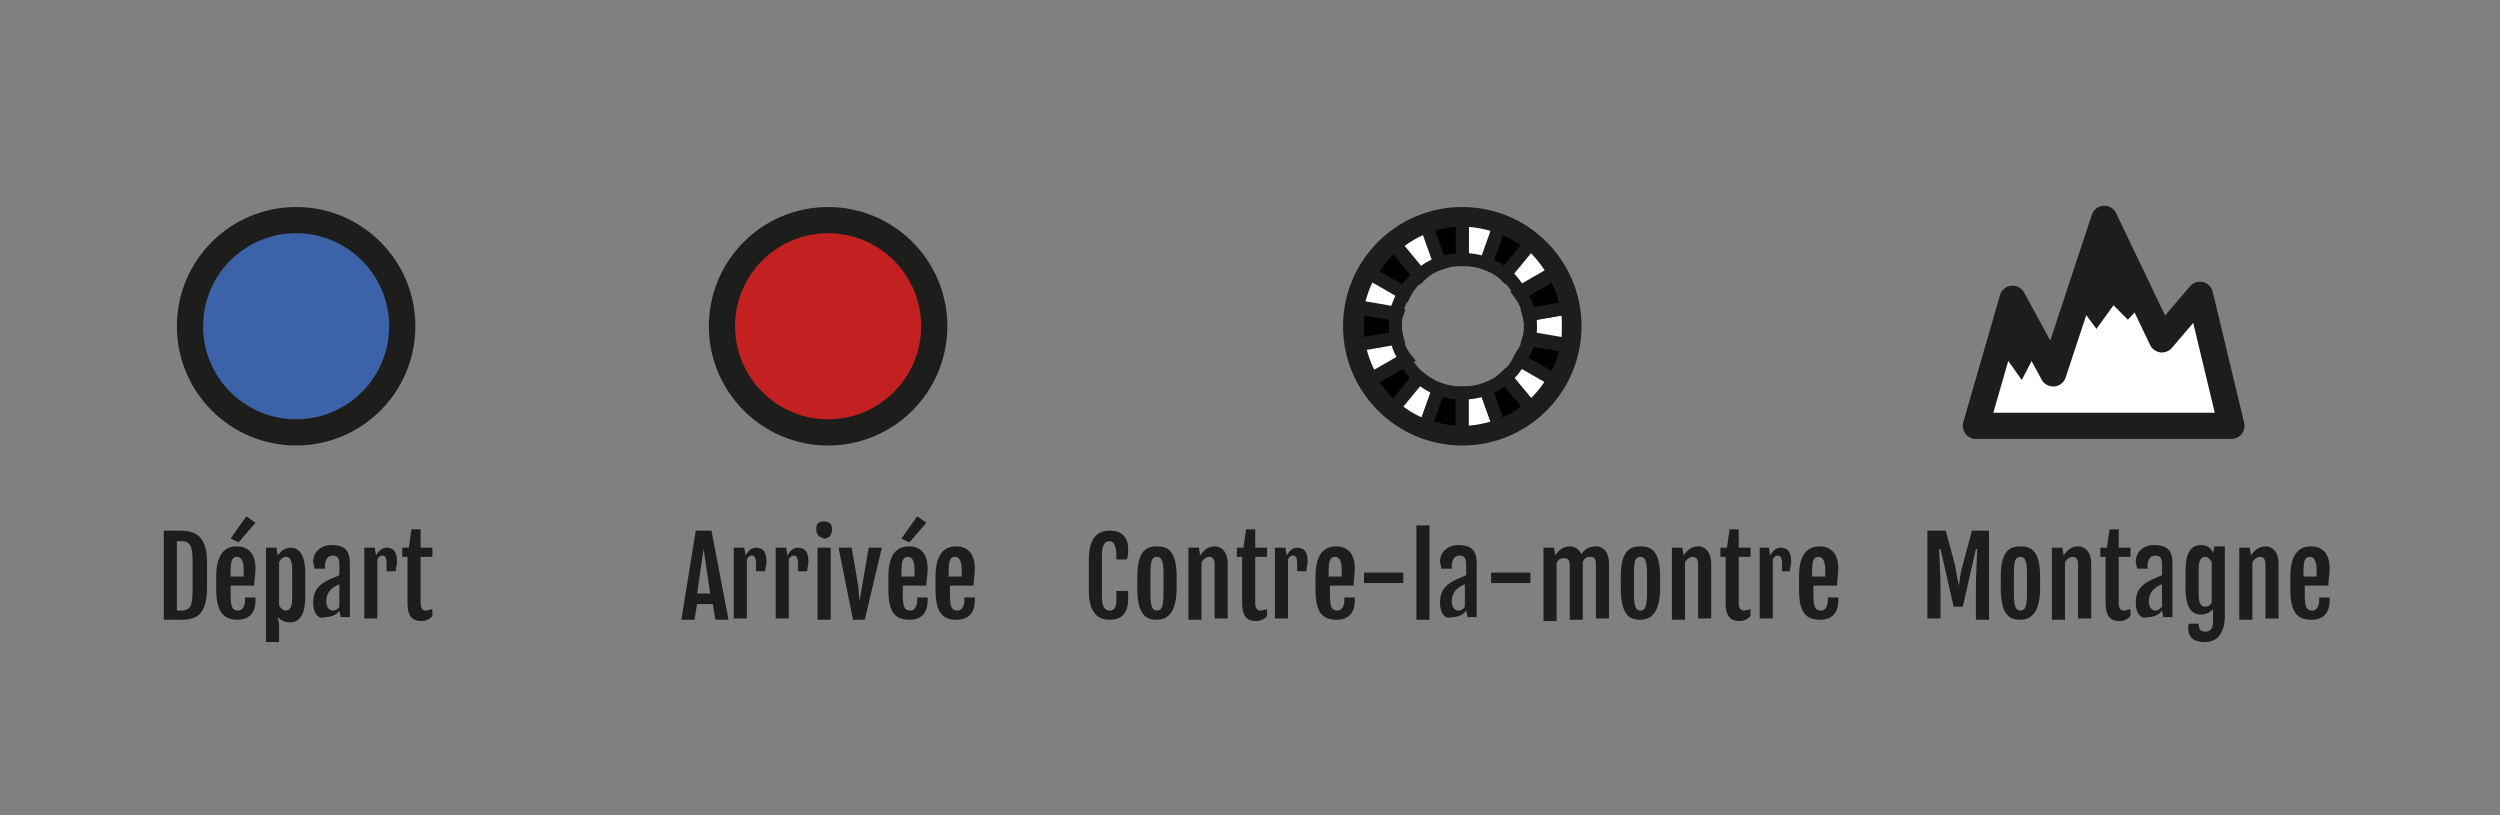 <?xml version="1.0" encoding="utf-8"?>
<!-- Generator: Adobe Illustrator 19.0.0, SVG Export Plug-In . SVG Version: 6.00 Build 0)  -->
<svg version="1.1" id="Calque_1" xmlns="http://www.w3.org/2000/svg" xmlns:xlink="http://www.w3.org/1999/xlink" x="0px" y="0px"
	 viewBox="0 0 190.8 62.2" style="enable-background:new 0 0 190.8 62.2;" xml:space="preserve">
<rect x="0" y="0" width="190.8" height="62.2" fill="#808080" stroke="none"/>
<style type="text/css">
	.st0{fill:#3C63AA;stroke:#1D1D1B;stroke-width:2;}
	.st1{fill:#1D1D1B;}
	.st2{fill:#C32121;stroke:#1D1D1B;stroke-width:2;}
	.st3{fill:none;stroke:#1D1D1B;stroke-width:2;}
	.st4{fill:#FFFFFF;stroke:#1D1D1B;}
	.st5{stroke:#1D1D1B;}
	.st6{fill:#FFFFFF;stroke:#1D1D1B;stroke-width:2;stroke-linecap:round;stroke-linejoin:round;}
</style>
<g id="XMLID_2404_">
	<g id="XMLID_2436_">
		<circle id="XMLID_2439_" class="st0" cx="22.6" cy="24.9" r="8.1"/>
		<g id="XMLID_84_">
			<path id="XMLID_85_" class="st1" d="M12.5,40.5h1.1c1,0,2.2,0.1,2.2,2.4v2c0,2.4-1.2,2.4-2.2,2.4h-1.1V40.5z M13.8,46.6
				c0.7,0,0.9-0.3,0.9-1.6v-2.1c0-1.3-0.2-1.6-0.9-1.6h-0.3v5.3H13.8z"/>
			<path id="XMLID_88_" class="st1" d="M16.5,45v-1c0-2.1,1-2.3,1.6-2.3c0.7,0,1.4,0.4,1.4,1.7c0,0.4-0.1,0.9-0.1,1.3h-1.8v0.6
				c0,1,0.1,1.3,0.6,1.3c0.2,0,0.5-0.2,0.5-0.8v-0.2h0.8v0.2c0,1-0.5,1.5-1.4,1.5C17.1,47.3,16.5,46.7,16.5,45z M18.6,44.1
				c0-0.1,0-0.4,0-0.6c0-0.7-0.2-1-0.5-1c-0.4,0-0.5,0.3-0.5,1.2v0.3H18.6z M17.6,41.1l1.2-1.7l0.7,0.5l-1.3,1.5L17.6,41.1z"/>
			<path id="XMLID_92_" class="st1" d="M21.3,47.6V49h-1v-7.2h0.8l0.1,0.6c0.2-0.3,0.5-0.6,1-0.6c0.3,0,1.1,0.1,1.1,2v1.7
				c0,1.9-0.8,2-1.2,2c-0.4,0-0.7-0.2-0.9-0.4L21.3,47.6z M21.8,46.6c0.3,0,0.5-0.2,0.5-1v-2.1c0-0.8-0.2-1-0.5-1
				c-0.2,0-0.4,0.2-0.5,0.4v3.3C21.4,46.4,21.6,46.6,21.8,46.6z"/>
			<path id="XMLID_95_" class="st1" d="M23.9,46c0-0.9,0.4-1.4,1.3-1.8c0.2-0.1,0.5-0.2,0.7-0.3v-0.7c0-0.4,0-0.8-0.5-0.8
				c-0.3,0-0.6,0.2-0.6,0.8v0.2h-0.8c0-0.2-0.1-0.4-0.1-0.5c0-0.8,0.6-1.3,1.4-1.3c1.1,0,1.4,0.5,1.4,1.4v4.1h-0.7l-0.1-0.5
				c-0.2,0.3-0.6,0.5-1.1,0.5C24.3,47.3,23.9,46.8,23.9,46z M25.9,46.3v-1.7c-0.1,0-0.2,0.1-0.4,0.2c-0.3,0.2-0.6,0.5-0.6,1.1
				c0,0.4,0.2,0.7,0.5,0.7C25.6,46.6,25.8,46.5,25.9,46.3z"/>
			<path id="XMLID_98_" class="st1" d="M27.9,41.8h0.7l0.1,0.6c0.2-0.4,0.5-0.6,0.8-0.6c0.6,0,0.8,0.4,0.8,1.1
				c0,0.2-0.1,0.5-0.1,0.7h-0.7V43c0-0.4-0.1-0.6-0.3-0.6c-0.2,0-0.3,0.1-0.4,0.3v4.5h-1V41.8z"/>
			<path id="XMLID_100_" class="st1" d="M31.1,42.5h-0.4v-0.7h0.5l0.2-1.4h0.7v1.4H33v0.7h-0.9V46c0,0.5,0.2,0.6,0.4,0.6
				c0.2,0,0.3-0.1,0.5-0.1V47c-0.2,0.3-0.6,0.4-0.8,0.4c-0.6,0-1.1-0.2-1.1-1.4V42.5z"/>
		</g>
	</g>
	<circle id="XMLID_2435_" class="st2" cx="63.2" cy="24.9" r="8.1"/>
	<g id="XMLID_64_">
		<path id="XMLID_65_" class="st1" d="M53.1,40.5h1.2l1.3,6.8h-1l-0.2-1.2h-1.2l-0.2,1.2h-1L53.1,40.5z M54.2,45.3l-0.5-3.4h0
			l-0.5,3.4H54.2z"/>
		<path id="XMLID_68_" class="st1" d="M56.1,41.8h0.7l0.1,0.6c0.2-0.4,0.5-0.6,0.8-0.6c0.6,0,0.8,0.4,0.8,1.1c0,0.2-0.1,0.5-0.1,0.7
			h-0.7V43c0-0.4-0.1-0.6-0.3-0.6c-0.2,0-0.3,0.1-0.4,0.3v4.5h-1V41.8z"/>
		<path id="XMLID_70_" class="st1" d="M59.2,41.8H60l0.1,0.6c0.2-0.4,0.5-0.6,0.8-0.6c0.6,0,0.8,0.4,0.8,1.1c0,0.2-0.1,0.5-0.1,0.7
			h-0.7V43c0-0.4-0.1-0.6-0.3-0.6c-0.2,0-0.3,0.1-0.4,0.3v4.5h-1V41.8z"/>
		<path id="XMLID_72_" class="st1" d="M62.3,40.4c0-0.5,0.2-0.6,0.6-0.6c0.4,0,0.6,0.2,0.6,0.6c0,0.4-0.2,0.7-0.6,0.7
			C62.5,41,62.3,40.8,62.3,40.4z M62.4,41.8h1v5.5h-1V41.8z"/>
		<path id="XMLID_75_" class="st1" d="M64,41.8h1l0.5,2.9l0.1,1.2h0l0.2-1.2l0.5-2.9h1L66,47.3h-0.9L64,41.8z"/>
		<path id="XMLID_77_" class="st1" d="M67.8,45v-1c0-2.1,1-2.3,1.6-2.3c0.7,0,1.4,0.4,1.4,1.7c0,0.4-0.1,0.9-0.1,1.3h-1.8v0.6
			c0,1,0.1,1.3,0.6,1.3c0.2,0,0.5-0.2,0.5-0.8v-0.2h0.8v0.2c0,1-0.5,1.5-1.4,1.5C68.3,47.3,67.8,46.7,67.8,45z M69.8,44.1
			c0-0.1,0-0.4,0-0.6c0-0.7-0.2-1-0.5-1c-0.4,0-0.5,0.3-0.5,1.2v0.3H69.8z M68.8,41.1l1.2-1.7l0.7,0.5l-1.3,1.5L68.8,41.1z"/>
		<path id="XMLID_81_" class="st1" d="M71.4,45v-1c0-2.1,1-2.3,1.6-2.3c0.7,0,1.4,0.4,1.4,1.7c0,0.4-0.1,0.9-0.1,1.3h-1.8v0.6
			c0,1,0.1,1.3,0.6,1.3c0.2,0,0.5-0.2,0.5-0.8v-0.2h0.8v0.2c0,1-0.5,1.5-1.4,1.5C71.9,47.3,71.4,46.7,71.4,45z M73.4,44.1
			c0-0.1,0-0.4,0-0.6c0-0.7-0.2-1-0.5-1c-0.4,0-0.5,0.3-0.5,1.2v0.3H73.4z"/>
	</g>
	<g id="XMLID_2413_">
		<circle id="XMLID_2432_" class="st3" cx="111.6" cy="24.9" r="8.1"/>
		<path id="XMLID_2431_" class="st4" d="M114.9,28.8l1.9,2.3c0.7-0.6,1.3-1.3,1.8-2.2l-2.6-1.5C115.7,28,115.4,28.4,114.9,28.8z"/>
		<path id="XMLID_2430_" class="st5" d="M107.2,27.5l-2.6,1.5c0.5,0.8,1.1,1.6,1.8,2.2l1.9-2.3C107.9,28.4,107.5,28,107.2,27.5z"/>
		<path id="XMLID_2429_" class="st4" d="M108.3,28.8l-1.9,2.3c0.7,0.6,1.5,1.1,2.4,1.4l1-2.8C109.3,29.5,108.8,29.2,108.3,28.8z"/>
		<path id="XMLID_2428_" class="st5" d="M111.6,30c-0.6,0-1.2-0.1-1.8-0.3l-1,2.8c0.9,0.3,1.8,0.5,2.8,0.5h0L111.6,30L111.6,30z"/>
		<path id="XMLID_2427_" class="st5" d="M106.5,24.9c0-0.3,0-0.6,0.1-0.9l-2.9-0.5c-0.1,0.5-0.1,0.9-0.1,1.4s0,0.9,0.1,1.4l2.9-0.5
			C106.5,25.5,106.5,25.2,106.5,24.9z"/>
		<path id="XMLID_2426_" class="st4" d="M106.6,25.8l-2.9,0.5c0.2,0.9,0.5,1.8,1,2.6l2.6-1.5C106.9,26.9,106.7,26.4,106.6,25.8z"/>
		<path id="XMLID_2425_" class="st5" d="M116,27.5l2.6,1.5c0.5-0.8,0.8-1.7,1-2.6l-2.9-0.5C116.6,26.4,116.3,26.9,116,27.5z"/>
		<path id="XMLID_2424_" class="st4" d="M119.6,23.5l-2.9,0.5c0.1,0.3,0.1,0.6,0.1,0.9s0,0.6-0.1,0.9l2.9,0.5
			c0.1-0.5,0.1-0.9,0.1-1.4S119.7,23.9,119.6,23.5z"/>
		<path id="XMLID_2423_" class="st4" d="M111.6,30v3c1,0,1.9-0.2,2.8-0.5l-1-2.8C112.8,29.9,112.2,30,111.6,30z"/>
		<path id="XMLID_2422_" class="st5" d="M113.4,29.7l1,2.8c0.9-0.3,1.7-0.8,2.4-1.4l-1.9-2.3C114.5,29.2,113.9,29.5,113.4,29.7z"/>
		<path id="XMLID_2421_" class="st5" d="M114.9,21l1.9-2.3c-0.7-0.6-1.5-1.1-2.4-1.4l-1,2.8C113.9,20.3,114.5,20.6,114.9,21z"/>
		<path id="XMLID_2420_" class="st4" d="M116,22.3l2.6-1.5c-0.5-0.8-1.1-1.6-1.8-2.2l-1.9,2.3C115.4,21.4,115.7,21.8,116,22.3z"/>
		<path id="XMLID_2419_" class="st5" d="M116.7,24l2.9-0.5c-0.2-0.9-0.5-1.8-1-2.6l-2.6,1.5C116.3,22.8,116.6,23.4,116.7,24z"/>
		<path id="XMLID_2418_" class="st4" d="M113.4,20.1l1-2.8c-0.9-0.3-1.8-0.5-2.8-0.5v3C112.2,19.8,112.8,19.9,113.4,20.1z"/>
		<path id="XMLID_2417_" class="st5" d="M111.6,19.8L111.6,19.8l0-3h0c-1,0-1.9,0.2-2.8,0.5l1,2.8C110.4,19.9,111,19.8,111.6,19.8z"
			/>
		<path id="XMLID_2416_" class="st4" d="M107.2,22.3l-2.6-1.5c-0.5,0.8-0.8,1.7-1,2.6l2.9,0.5C106.7,23.4,106.9,22.8,107.2,22.3z"/>
		<path id="XMLID_2415_" class="st5" d="M108.3,21l-1.9-2.3c-0.7,0.6-1.3,1.3-1.8,2.2l2.6,1.5C107.5,21.8,107.9,21.4,108.3,21z"/>
		<path id="XMLID_2414_" class="st4" d="M109.9,20.1l-1-2.8c-0.9,0.3-1.7,0.8-2.4,1.4l1.9,2.3C108.8,20.6,109.3,20.3,109.9,20.1z"/>
	</g>
	<g id="XMLID_24_">
		<path id="XMLID_25_" class="st1" d="M83.1,45.1v-2.4c0-2,1-2.2,1.6-2.2c1.1,0,1.4,0.7,1.4,1.4c0,0.3,0,0.5-0.1,0.8h-0.8v-0.3
			c0-0.7-0.2-1.1-0.5-1.1c-0.4,0-0.6,0.3-0.6,1.1v3.1c0,0.8,0.2,1.1,0.6,1.1c0.3,0,0.5-0.2,0.5-0.8v-0.7h0.9v0.6
			c0,1.1-0.5,1.6-1.4,1.6C84.1,47.3,83.1,47.1,83.1,45.1z"/>
		<path id="XMLID_27_" class="st1" d="M86.8,44.9v-0.9c0-2.1,0.8-2.3,1.5-2.3c0.7,0,1.5,0.2,1.5,2.3v0.9c0,2.1-0.9,2.4-1.5,2.4
			C87.6,47.3,86.8,47.1,86.8,44.9z M88.8,45.2v-1.3c0-1-0.1-1.4-0.5-1.4c-0.4,0-0.5,0.3-0.5,1.4v1.3c0,1,0.1,1.4,0.5,1.4
			C88.7,46.6,88.8,46.2,88.8,45.2z"/>
		<path id="XMLID_30_" class="st1" d="M90.7,41.8h0.8l0.1,0.6v0c0.3-0.5,0.7-0.7,1.1-0.7c0.6,0,1,0.5,1,1.3v4.2h-1v-4.1
			c0-0.5-0.2-0.6-0.4-0.6c-0.2,0-0.4,0.1-0.6,0.4v4.4h-1V41.8z"/>
		<path id="XMLID_32_" class="st1" d="M94.8,42.5h-0.4v-0.7h0.5l0.2-1.4h0.7v1.4h0.9v0.7h-0.9V46c0,0.5,0.2,0.6,0.4,0.6
			c0.2,0,0.3-0.1,0.5-0.1V47c-0.2,0.3-0.6,0.4-0.8,0.4c-0.6,0-1.1-0.2-1.1-1.4V42.5z"/>
		<path id="XMLID_34_" class="st1" d="M97.4,41.8h0.7l0.1,0.6c0.2-0.4,0.5-0.6,0.8-0.6c0.6,0,0.8,0.4,0.8,1.1c0,0.2-0.1,0.5-0.1,0.7
			H99V43c0-0.4-0.1-0.6-0.3-0.6c-0.2,0-0.3,0.1-0.4,0.3v4.5h-1V41.8z"/>
		<path id="XMLID_36_" class="st1" d="M100.4,45v-1c0-2.1,1-2.3,1.6-2.3c0.7,0,1.4,0.4,1.4,1.7c0,0.4-0.1,0.9-0.1,1.3h-1.8v0.6
			c0,1,0.1,1.3,0.6,1.3c0.2,0,0.5-0.2,0.5-0.8v-0.2h0.8v0.2c0,1-0.5,1.5-1.4,1.5C100.9,47.3,100.4,46.7,100.4,45z M102.4,44.1
			c0-0.1,0-0.4,0-0.6c0-0.7-0.2-1-0.5-1c-0.4,0-0.5,0.3-0.5,1.2v0.3H102.4z"/>
		<path id="XMLID_39_" class="st1" d="M104.1,43.7h3v0.8h-3V43.7z"/>
		<path id="XMLID_41_" class="st1" d="M108.1,40.1h1v7.2h-1V40.1z"/>
		<path id="XMLID_43_" class="st1" d="M109.9,46c0-0.9,0.4-1.4,1.3-1.8c0.2-0.1,0.5-0.2,0.7-0.3v-0.7c0-0.4,0-0.8-0.5-0.8
			c-0.3,0-0.6,0.2-0.6,0.8v0.2H110c0-0.2-0.1-0.4-0.1-0.5c0-0.8,0.6-1.3,1.4-1.3c1.1,0,1.4,0.5,1.4,1.4v4.1h-0.7l-0.1-0.5
			c-0.2,0.3-0.6,0.5-1.1,0.5C110.3,47.3,109.9,46.8,109.9,46z M111.8,46.3v-1.7c-0.1,0-0.2,0.1-0.4,0.2c-0.3,0.2-0.6,0.5-0.6,1.1
			c0,0.4,0.2,0.7,0.5,0.7C111.5,46.6,111.7,46.5,111.8,46.3z"/>
		<path id="XMLID_47_" class="st1" d="M113.8,43.7h3v0.8h-3V43.7z"/>
		<path id="XMLID_49_" class="st1" d="M117.8,41.8h0.8l0.1,0.6v0c0.3-0.5,0.7-0.7,1.1-0.7c0.4,0,0.7,0.2,0.9,0.6
			c0.3-0.5,0.7-0.6,1.1-0.6c0.6,0,1,0.5,1,1.3v4.2h-1v-4.1c0-0.5-0.1-0.6-0.5-0.6c-0.2,0-0.4,0.1-0.5,0.4c0,0,0,0.1,0,0.1v4.3h-1
			v-4.1c0-0.5-0.1-0.6-0.5-0.6c-0.2,0-0.4,0.1-0.5,0.4v4.4h-1V41.8z"/>
		<path id="XMLID_52_" class="st1" d="M123.7,44.9v-0.9c0-2.1,0.8-2.3,1.5-2.3c0.7,0,1.5,0.2,1.5,2.3v0.9c0,2.1-0.9,2.4-1.5,2.4
			C124.5,47.3,123.7,47.1,123.7,44.9z M125.7,45.2v-1.3c0-1-0.1-1.4-0.5-1.4c-0.4,0-0.5,0.3-0.5,1.4v1.3c0,1,0.1,1.4,0.5,1.4
			C125.6,46.6,125.7,46.2,125.7,45.2z"/>
		<path id="XMLID_55_" class="st1" d="M127.6,41.8h0.8l0.1,0.6v0c0.3-0.5,0.7-0.7,1.1-0.7c0.6,0,1,0.5,1,1.3v4.2h-1v-4.1
			c0-0.5-0.2-0.6-0.4-0.6c-0.2,0-0.4,0.1-0.6,0.4v4.4h-1V41.8z"/>
		<path id="XMLID_57_" class="st1" d="M131.7,42.5h-0.4v-0.7h0.5l0.2-1.4h0.7v1.4h0.9v0.7h-0.9V46c0,0.5,0.2,0.6,0.4,0.6
			c0.2,0,0.3-0.1,0.5-0.1V47c-0.2,0.3-0.6,0.4-0.8,0.4c-0.6,0-1.1-0.2-1.1-1.4V42.5z"/>
		<path id="XMLID_59_" class="st1" d="M134.3,41.8h0.7l0.1,0.6c0.2-0.4,0.5-0.6,0.8-0.6c0.6,0,0.8,0.4,0.8,1.1
			c0,0.2-0.1,0.5-0.1,0.7H136V43c0-0.4-0.1-0.6-0.3-0.6c-0.2,0-0.3,0.1-0.4,0.3v4.5h-1V41.8z"/>
		<path id="XMLID_61_" class="st1" d="M137.3,45v-1c0-2.1,1-2.3,1.6-2.3c0.7,0,1.4,0.4,1.4,1.7c0,0.4-0.1,0.9-0.1,1.3h-1.8v0.6
			c0,1,0.1,1.3,0.6,1.3c0.2,0,0.5-0.2,0.5-0.8v-0.2h0.8v0.2c0,1-0.5,1.5-1.4,1.5C137.8,47.3,137.3,46.7,137.3,45z M139.3,44.1
			c0-0.1,0-0.4,0-0.6c0-0.7-0.2-1-0.5-1c-0.4,0-0.5,0.3-0.5,1.2v0.3H139.3z"/>
	</g>
	<g id="XMLID_2407_">
		<polygon id="XMLID_2410_" class="st6" points="150.8,32.5 153.6,22.8 156.7,28.5 160.6,16.7 165,25.9 167.9,22.5 170.3,32.5 		"/>
		<polygon id="XMLID_2409_" class="st1" points="158.3,22.8 160,25.1 161.3,23.3 162.4,24.4 163.9,22.8 160.6,16.7 		"/>
		<polygon id="XMLID_2408_" class="st1" points="152.6,26.6 154.3,29 155.6,26.5 153.6,22.8 		"/>
	</g>
	<g id="XMLID_1_">
		<path id="XMLID_2_" class="st1" d="M147.2,40.5h1.3l0.7,2.6c0.1,0.6,0.2,1.1,0.3,1.6h0c0.1-0.5,0.1-1,0.3-1.6l0.7-2.6h1.3v6.8h-1
			V45c0-1.4,0.1-2.6,0.1-3.1h-0.1l-1,4.4h-0.7l-1-4.4H148c0,0.5,0.1,1.7,0.1,3.1v2.2h-1V40.5z"/>
		<path id="XMLID_4_" class="st1" d="M152.7,44.9v-0.9c0-2.1,0.8-2.3,1.5-2.3c0.7,0,1.5,0.2,1.5,2.3v0.9c0,2.1-0.9,2.4-1.5,2.4
			C153.5,47.3,152.7,47.1,152.7,44.9z M154.7,45.2v-1.3c0-1-0.1-1.4-0.5-1.4c-0.4,0-0.5,0.3-0.5,1.4v1.3c0,1,0.1,1.4,0.5,1.4
			C154.6,46.6,154.7,46.2,154.7,45.2z"/>
		<path id="XMLID_7_" class="st1" d="M156.6,41.8h0.8l0.1,0.6v0c0.3-0.5,0.7-0.7,1.1-0.7c0.6,0,1,0.5,1,1.3v4.2h-1v-4.1
			c0-0.5-0.2-0.6-0.4-0.6c-0.2,0-0.4,0.1-0.6,0.4v4.4h-1V41.8z"/>
		<path id="XMLID_9_" class="st1" d="M160.7,42.5h-0.4v-0.7h0.5l0.2-1.4h0.7v1.4h0.9v0.7h-0.9V46c0,0.5,0.2,0.6,0.4,0.6
			c0.2,0,0.3-0.1,0.5-0.1V47c-0.2,0.3-0.6,0.4-0.8,0.4c-0.6,0-1.1-0.2-1.1-1.4V42.5z"/>
		<path id="XMLID_11_" class="st1" d="M163,46c0-0.9,0.4-1.4,1.3-1.8c0.2-0.1,0.5-0.2,0.7-0.3v-0.7c0-0.4,0-0.8-0.5-0.8
			c-0.3,0-0.6,0.2-0.6,0.8v0.2h-0.8c0-0.2-0.1-0.4-0.1-0.5c0-0.8,0.6-1.3,1.4-1.3c1.1,0,1.4,0.5,1.4,1.4v4.1h-0.7l-0.1-0.5
			c-0.2,0.3-0.6,0.5-1.1,0.5C163.4,47.3,163,46.8,163,46z M165,46.3v-1.7c-0.1,0-0.2,0.1-0.4,0.2c-0.3,0.2-0.6,0.5-0.6,1.1
			c0,0.4,0.2,0.7,0.5,0.7C164.7,46.6,164.8,46.5,165,46.3z"/>
		<path id="XMLID_14_" class="st1" d="M167.8,47.6c0,0.5,0.2,0.6,0.5,0.6c0.3,0,0.6-0.1,0.6-0.8v-0.9c-0.2,0.2-0.5,0.4-0.9,0.4
			c-0.4,0-1.2-0.1-1.2-2v-1.4c0-1.8,0.8-1.9,1.2-1.9c0.5,0,0.8,0.3,0.9,0.6l0.1-0.5h0.8V47c0,1.2-0.5,2-1.5,2
			c-0.7,0-1.3-0.2-1.3-1.1c0-0.1,0-0.2,0.1-0.3H167.8z M168.8,45.9v-3c-0.1-0.2-0.3-0.4-0.5-0.4c-0.3,0-0.5,0.2-0.5,1v1.8
			c0,0.8,0.2,1,0.5,1C168.6,46.3,168.8,46.1,168.8,45.9z"/>
		<path id="XMLID_18_" class="st1" d="M170.9,41.8h0.8l0.1,0.6v0c0.3-0.5,0.7-0.7,1.1-0.7c0.6,0,1,0.5,1,1.3v4.2h-1v-4.1
			c0-0.5-0.2-0.6-0.4-0.6c-0.2,0-0.4,0.1-0.6,0.4v4.4h-1V41.8z"/>
		<path id="XMLID_20_" class="st1" d="M174.8,45v-1c0-2.1,1-2.3,1.6-2.3c0.7,0,1.4,0.4,1.4,1.7c0,0.4-0.1,0.9-0.1,1.3h-1.8v0.6
			c0,1,0.1,1.3,0.6,1.3c0.2,0,0.5-0.2,0.5-0.8v-0.2h0.8v0.2c0,1-0.5,1.5-1.4,1.5C175.3,47.3,174.8,46.7,174.8,45z M176.8,44.1
			c0-0.1,0-0.4,0-0.6c0-0.7-0.2-1-0.5-1c-0.4,0-0.5,0.3-0.5,1.2v0.3H176.8z"/>
	</g>
</g>
</svg>

